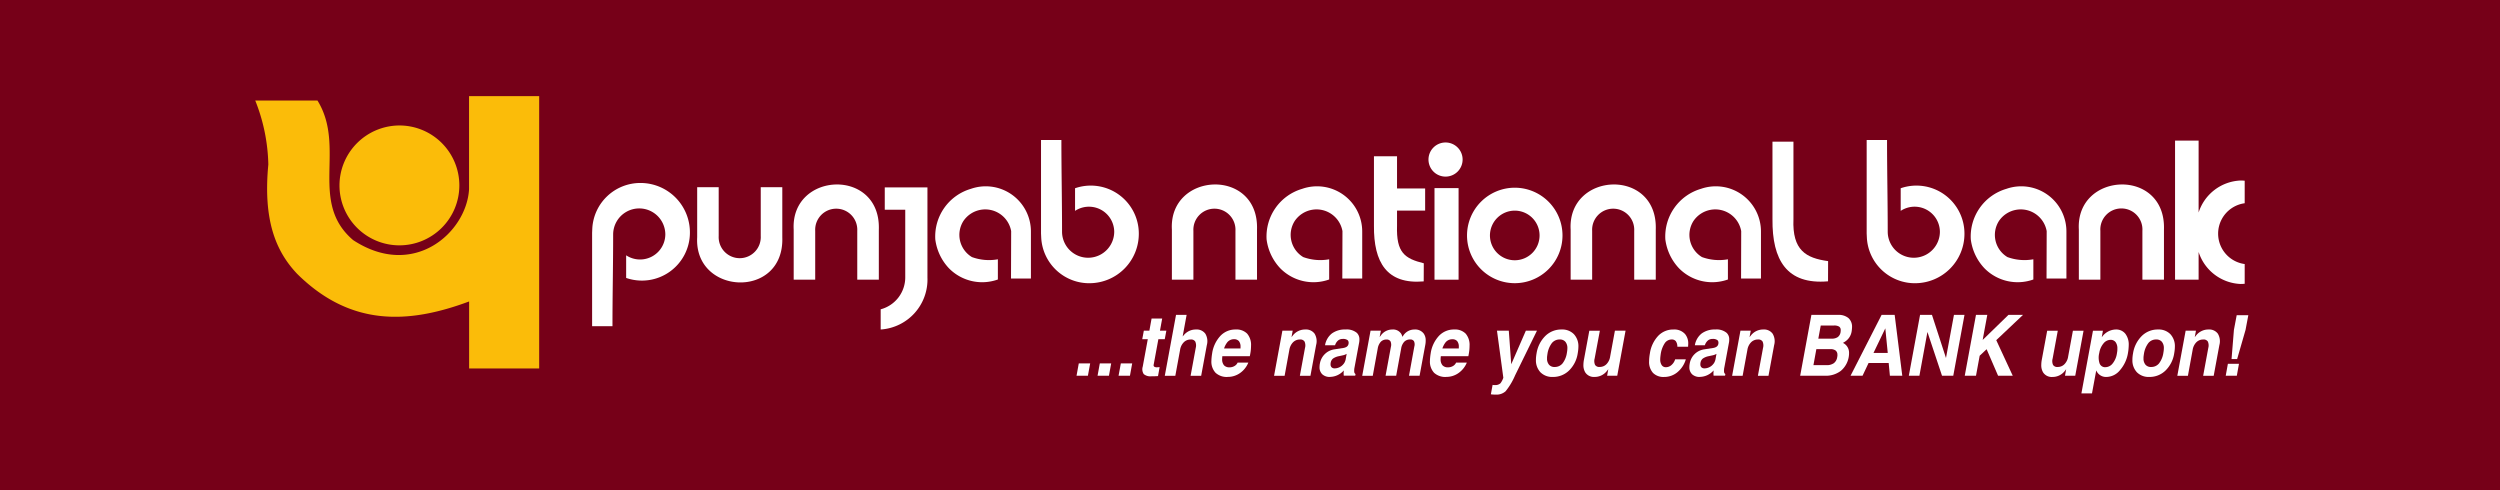 <svg xmlns="http://www.w3.org/2000/svg" width="180.359" height="35.355" viewBox="0 0 180.359 35.355">
  <g id="layer1" transform="translate(-520.756 -88.937)">
    <path id="path2898" d="M520.756,88.937H701.115v35.355H520.756V88.937Z" fill="#760018" fill-rule="evenodd"/>
    <path id="path2900" d="M598.584,115.155h.821l-.164.89h-.82l.162-.89Z" fill="#fff"/>
    <path id="path2902" d="M600.1,115.155h.821l-.162.89h-.821Z" fill="#fff"/>
    <path id="path2904" d="M601.616,115.155h.82l-.162.89h-.821l.164-.89Z" fill="#fff"/>
    <path id="path2906" d="M604.3,116.069c-.124.01-.28.015-.47.015a.749.749,0,0,1-.559-.158.627.627,0,0,1-.074-.539l.365-1.98h-.4l.114-.613h.4l.159-.875h.765l-.16.875h.461l-.115.613h-.461l-.338,1.834a.144.144,0,0,0,.04.149.347.347,0,0,0,.205.045l.184-.011-.117.645Z" fill="#fff"/>
    <path id="path2908" d="M604.789,116.045l.81-4.391h.764l-.286,1.556.074-.084a1.122,1.122,0,0,1,.88-.418.775.775,0,0,1,.68.3,1.056,1.056,0,0,1,.111.823l-.409,2.216h-.763l.37-2.007a.7.7,0,0,0-.032-.46.348.348,0,0,0-.329-.15.681.681,0,0,0-.5.2.99.99,0,0,0-.268.552l-.343,1.866h-.764Z" fill="#fff"/>
    <path id="path2910" d="M609.321,116.131a1.187,1.187,0,0,1-.87-.3,1.173,1.173,0,0,1-.3-.866c0-.08.007-.165.016-.256s.021-.184.037-.277a2.366,2.366,0,0,1,.6-1.268,1.478,1.478,0,0,1,1.1-.456,1.077,1.077,0,0,1,.826.3,1.242,1.242,0,0,1,.28.879c0,.094-.006.2-.016.306s-.029.224-.052.341l-.02.1h-1.985l0,.043a1.279,1.279,0,0,0-.011.17.656.656,0,0,0,.135.444.515.515,0,0,0,.4.147.684.684,0,0,0,.354-.094.532.532,0,0,0,.227-.246h.773a1.707,1.707,0,0,1-.6.753,1.512,1.512,0,0,1-.88.277m.917-2.051h0l0-.114a.617.617,0,0,0-.119-.418.45.45,0,0,0-.36-.136.612.612,0,0,0-.508.266,1.4,1.4,0,0,0-.2.4h1.184Z" fill="#fff"/>
    <path id="path2912" d="M612.672,116.045l.6-3.25h.743l-.085.466.106-.135a1.121,1.121,0,0,1,.878-.418.772.772,0,0,1,.68.3,1.051,1.051,0,0,1,.111.823l-.409,2.216h-.763l.37-2.007a.687.687,0,0,0-.032-.46.348.348,0,0,0-.329-.15.683.683,0,0,0-.5.2,1,1,0,0,0-.268.552l-.341,1.866h-.764Z" fill="#fff"/>
    <path id="path2914" d="M616.713,116.131a.793.793,0,0,1-.56-.189.688.688,0,0,1-.2-.527,1.132,1.132,0,0,1,.007-.122c0-.046.011-.09.019-.135a1.239,1.239,0,0,1,.359-.68,1.223,1.223,0,0,1,.693-.338l.644-.1a.642.642,0,0,0,.17-.051.331.331,0,0,0,.155-.129.363.363,0,0,0,.051-.2.241.241,0,0,0-.073-.183.544.544,0,0,0-.357-.088.506.506,0,0,0-.335.116.734.734,0,0,0-.215.341h-.722a1.365,1.365,0,0,1,.49-.849,1.592,1.592,0,0,1,.992-.289,1.137,1.137,0,0,1,.814.244.64.64,0,0,1,.184.485,1.1,1.1,0,0,1-.021.224l-.329,1.771a1.139,1.139,0,0,0-.024.33.206.206,0,0,0,.094.16v0l-.021.115h-.828a1.664,1.664,0,0,1,.005-.379,1.349,1.349,0,0,1-.987.469m1.12-1.269.071-.395a.823.823,0,0,1-.24.1l-.307.067a1.133,1.133,0,0,0-.436.174.488.488,0,0,0-.169.305h0c0,.019-.006.04-.009.059s0,.039,0,.058a.28.28,0,0,0,.079.213.306.306,0,0,0,.22.074.827.827,0,0,0,.641-.323.557.557,0,0,0,.091-.149.838.838,0,0,0,.061-.185" fill="#fff"/>
    <path id="path2916" d="M619.032,116.045l.6-3.25h.744l-.088.46.116-.155a1.011,1.011,0,0,1,.8-.391.694.694,0,0,1,.612.269.606.606,0,0,1,.109.261l.1-.139a.956.956,0,0,1,.77-.391.768.768,0,0,1,.674.295.829.829,0,0,1,.141.507,1.5,1.5,0,0,1-.029.309l-.411,2.225h-.764l.384-2.106a.551.551,0,0,0-.024-.385.3.3,0,0,0-.278-.126.568.568,0,0,0-.424.165.918.918,0,0,0-.224.493l-.359,1.96h-.765l.384-2.081a.6.6,0,0,0-.028-.4.308.308,0,0,0-.289-.132.545.545,0,0,0-.414.165.945.945,0,0,0-.22.493l-.357,1.96h-.765Z" fill="#fff"/>
    <path id="path2918" d="M625.086,116.131a1.186,1.186,0,0,1-.869-.3,1.173,1.173,0,0,1-.3-.866c0-.08.007-.165.016-.256s.021-.184.037-.277a2.357,2.357,0,0,1,.6-1.268,1.476,1.476,0,0,1,1.1-.456,1.072,1.072,0,0,1,.825.3,1.242,1.242,0,0,1,.28.879,2.99,2.99,0,0,1-.016.306c-.011.11-.028.224-.051.341l-.02.1h-1.985l-.005.043a1.279,1.279,0,0,0-.011.17.655.655,0,0,0,.136.444.512.512,0,0,0,.4.147.688.688,0,0,0,.355-.094.535.535,0,0,0,.226-.246h.773a1.7,1.7,0,0,1-.6.753,1.51,1.51,0,0,1-.88.277M626,114.08h0l0-.114a.624.624,0,0,0-.117-.418.452.452,0,0,0-.361-.136.614.614,0,0,0-.508.266,1.464,1.464,0,0,0-.2.4H626Z" fill="#fff"/>
    <path id="path2920" d="M631.638,112.795l-1.579,3.226a4.8,4.8,0,0,1-.682,1.141.97.97,0,0,1-.71.243,2.454,2.454,0,0,1-.355-.021l.125-.681a.465.465,0,0,0,.15.012.54.54,0,0,0,.425-.135,1.5,1.5,0,0,0,.2-.389l-.459-3.4h.853l.176,2.425,1.056-2.425h.805Z" fill="#fff"/>
    <path id="path2922" d="M632.781,116.131a1.189,1.189,0,0,1-.888-.332,1.248,1.248,0,0,1-.329-.906,1.956,1.956,0,0,1,.011-.223c.009-.082.019-.162.034-.238a2.257,2.257,0,0,1,.633-1.259,1.631,1.631,0,0,1,1.17-.465,1.178,1.178,0,0,1,.889.336,1.268,1.268,0,0,1,.326.919,2.216,2.216,0,0,1-.014.226c-.009.082-.02.165-.035.243a2.18,2.18,0,0,1-.63,1.24,1.637,1.637,0,0,1-1.167.459m.134-.719a.715.715,0,0,0,.568-.257,1.631,1.631,0,0,0,.316-.774c.01-.056.019-.113.024-.168a1.443,1.443,0,0,0,.009-.152.7.7,0,0,0-.144-.467.51.51,0,0,0-.407-.166.711.711,0,0,0-.568.261,1.7,1.7,0,0,0-.319.789c-.009.052-.016.106-.023.16a.876.876,0,0,0-.006.15.672.672,0,0,0,.143.461.511.511,0,0,0,.407.164" fill="#fff"/>
    <path id="path2924" d="M636.176,112.795,635.8,114.8a.69.69,0,0,0,.029.46.349.349,0,0,0,.329.15.673.673,0,0,0,.494-.2.985.985,0,0,0,.266-.551l.344-1.866h.768l-.6,3.25H636.7l.084-.475a1.09,1.09,0,0,1-.109.144,1.115,1.115,0,0,1-.876.418.741.741,0,0,1-.677-.327,1,1,0,0,1-.133-.539,2.016,2.016,0,0,1,.037-.368l.389-2.1h.765Z" fill="#fff"/>
    <path id="path2926" d="M642.378,114.859h0a1.883,1.883,0,0,1-.606.929,1.476,1.476,0,0,1-.963.344,1.057,1.057,0,0,1-.8-.293,1.176,1.176,0,0,1-.28-.845,2.661,2.661,0,0,1,.015-.271c.01-.1.024-.194.041-.29a2.35,2.35,0,0,1,.6-1.268,1.49,1.49,0,0,1,1.1-.456,1.037,1.037,0,0,1,.836.327,1.053,1.053,0,0,1,.23.717l-.011.2h-.773a.686.686,0,0,0-.11-.4.366.366,0,0,0-.3-.125.6.6,0,0,0-.494.261,1.916,1.916,0,0,0-.295.785q-.015.1-.026.2a1.765,1.765,0,0,0-.011.184.714.714,0,0,0,.107.421.346.346,0,0,0,.3.15.609.609,0,0,0,.405-.158.872.872,0,0,0,.264-.411h.773Z" fill="#fff"/>
    <path id="path2928" d="M643.394,116.131a.791.791,0,0,1-.56-.189.688.688,0,0,1-.2-.527c0-.036,0-.076.006-.122s.013-.09.02-.135a1.235,1.235,0,0,1,1.05-1.018l.645-.1a.642.642,0,0,0,.17-.051.337.337,0,0,0,.155-.129.363.363,0,0,0,.051-.2.241.241,0,0,0-.073-.183.546.546,0,0,0-.357-.088.506.506,0,0,0-.335.116.745.745,0,0,0-.216.341h-.721a1.365,1.365,0,0,1,.49-.849,1.589,1.589,0,0,1,.992-.289,1.132,1.132,0,0,1,.813.244.631.631,0,0,1,.184.485.989.989,0,0,1-.02.224l-.329,1.771a1.139,1.139,0,0,0-.024.33.206.206,0,0,0,.094.16v0l-.021.115h-.828a1.664,1.664,0,0,1,.005-.379,1.349,1.349,0,0,1-.987.469m1.12-1.269.071-.395a.823.823,0,0,1-.24.1l-.309.067a1.134,1.134,0,0,0-.435.174.482.482,0,0,0-.169.305h0c0,.019-.006.04-.009.059s0,.039,0,.058a.28.28,0,0,0,.079.213.306.306,0,0,0,.22.074.827.827,0,0,0,.641-.323.554.554,0,0,0,.091-.149.838.838,0,0,0,.061-.185" fill="#fff"/>
    <path id="path2930" d="M645.718,116.045l.6-3.25h.742l-.086.466.107-.135a1.119,1.119,0,0,1,.878-.418.77.77,0,0,1,.679.3,1.056,1.056,0,0,1,.112.823l-.409,2.216h-.764l.37-2.007a.7.7,0,0,0-.031-.46.349.349,0,0,0-.329-.15.681.681,0,0,0-.5.2.99.99,0,0,0-.268.552l-.343,1.866h-.764Z" fill="#fff"/>
    <path id="path2932" d="M650.627,116.045l.81-4.391h1.926a1.1,1.1,0,0,1,.745.228.832.832,0,0,1,.261.654c0,.052-.005.107-.011.166a1.752,1.752,0,0,1-.024.177,1.07,1.07,0,0,1-.49.716.93.93,0,0,1-.135.081.65.65,0,0,1,.149.089.792.792,0,0,1,.295.664c0,.046,0,.094-.008.145a1.671,1.671,0,0,1-.588,1.121,1.8,1.8,0,0,1-1.139.35h-1.792Zm1.484-3.624-.175.948h.961a.749.749,0,0,0,.444-.115.54.54,0,0,0,.2-.354c0-.026.006-.05.01-.074s0-.046,0-.073a.284.284,0,0,0-.114-.253.663.663,0,0,0-.366-.08h-.966Zm-.316,1.7-.211,1.159h.94a.873.873,0,0,0,.53-.141.657.657,0,0,0,.244-.433c.006-.034.011-.065.015-.092a.341.341,0,0,0,0-.077.379.379,0,0,0-.128-.312.608.608,0,0,0-.388-.1H651.8Z" fill="#fff"/>
    <path id="path2934" d="M654.261,116.045l2.24-4.391h.943l.549,4.391H657.1l-.088-.92h-1.451l-.435.92h-.865Zm2.51-3.424-.855,1.779h1.029l-.176-1.779h0Z" fill="#fff"/>
    <path id="path2936" d="M659.228,116.045h-.762l.81-4.391h.859l1.011,3.11.575-3.11h.761l-.81,4.391h-.812l-1.052-3.158-.579,3.158Z" fill="#fff"/>
    <path id="path2938" d="M662.5,116.045l.81-4.391h.816l-.333,1.808,1.86-1.808h1.05l-1.93,1.824,1.19,2.567h-1.058l-.828-1.915-.5.471-.266,1.444H662.5Z" fill="#fff"/>
    <path id="path2940" d="M669.212,112.795l-.371,2.007a.683.683,0,0,0,.029.46.349.349,0,0,0,.329.15.673.673,0,0,0,.494-.2.985.985,0,0,0,.266-.551l.344-1.866h.768l-.6,3.25h-.739l.084-.475a1.1,1.1,0,0,1-.109.144,1.115,1.115,0,0,1-.876.418.741.741,0,0,1-.677-.327,1,1,0,0,1-.133-.539,2.126,2.126,0,0,1,.036-.368l.39-2.1h.765Z" fill="#fff"/>
    <path id="path2942" d="M671.75,112.795h.718l-.083.466.057-.069a1.255,1.255,0,0,1,.948-.484.845.845,0,0,1,.691.3,1.276,1.276,0,0,1,.249.836c0,.081-.008.173-.016.275s-.024.2-.041.3a2.474,2.474,0,0,1-.574,1.224,1.283,1.283,0,0,1-.963.488.76.76,0,0,1-.745-.46l-.005-.011-.306,1.658h-.764Zm.9,2.632a.67.67,0,0,0,.518-.266,1.484,1.484,0,0,0,.306-.7c.011-.065.021-.129.029-.192a1.163,1.163,0,0,0,.008-.183.742.742,0,0,0-.129-.466.437.437,0,0,0-.366-.166.666.666,0,0,0-.511.266,1.4,1.4,0,0,0-.3.681h0a1.332,1.332,0,0,0,.025.76.423.423,0,0,0,.424.268" fill="#fff"/>
    <path id="path2944" d="M675.813,116.131a1.189,1.189,0,0,1-.888-.332,1.248,1.248,0,0,1-.329-.906,1.969,1.969,0,0,1,.011-.223,2.4,2.4,0,0,1,.034-.238,2.257,2.257,0,0,1,.633-1.259,1.631,1.631,0,0,1,1.17-.465,1.178,1.178,0,0,1,.889.336,1.268,1.268,0,0,1,.326.919,2.216,2.216,0,0,1-.014.226c-.009.082-.02.165-.035.243a2.18,2.18,0,0,1-.63,1.24,1.637,1.637,0,0,1-1.167.459m.134-.719a.715.715,0,0,0,.568-.257,1.631,1.631,0,0,0,.316-.774c.01-.056.019-.113.024-.168a1.443,1.443,0,0,0,.009-.152.7.7,0,0,0-.144-.467.51.51,0,0,0-.407-.166.711.711,0,0,0-.568.261,1.7,1.7,0,0,0-.319.789c-.01.052-.016.106-.023.16a.876.876,0,0,0-.006.15.672.672,0,0,0,.143.461.511.511,0,0,0,.407.164" fill="#fff"/>
    <path id="path2946" d="M677.836,116.045l.6-3.25h.744l-.086.466.106-.135a1.124,1.124,0,0,1,.879-.418.772.772,0,0,1,.679.3,1.056,1.056,0,0,1,.112.823l-.41,2.216H679.7l.37-2.007a.7.7,0,0,0-.031-.46.351.351,0,0,0-.33-.15.685.685,0,0,0-.5.2,1.006,1.006,0,0,0-.268.552l-.341,1.866h-.764Z" fill="#fff"/>
    <path id="path2948" d="M681.748,114.841l.171-2.105.2-1.061h.839l-.2,1.061-.607,2.105h-.4Zm-.264.34h.8l-.156.864h-.8Z" fill="#fff"/>
    <path id="path2950" d="M554.6,95.873h5.054v19.646H554.6v-4.834c-4.425,1.65-8.57,1.8-12.4-1.985-1.586-1.669-2.463-3.933-2.086-7.9a13.136,13.136,0,0,0-.944-4.611h4.489c2.088,3.372-.65,7.317,2.569,10.066,4.37,2.872,8.19-.549,8.367-3.664V95.873Zm-5.02,2.116a4.324,4.324,0,1,1-4.333,4.325,4.337,4.337,0,0,1,4.333-4.325" fill="#fbbc09" fill-rule="evenodd"/>
    <path id="path2952" d="M567,102.138a3.565,3.565,0,0,1,3.529,3.589,3.462,3.462,0,0,1-4.6,3.261v-1.632a1.822,1.822,0,0,0,2.826-1.5,1.882,1.882,0,1,0-3.764,0c0,2.2-.049,4.408-.049,6.613h-1.469v-6.744l.015-.335A3.47,3.47,0,0,1,567,102.138" fill="#fff" fill-rule="evenodd"/>
    <path id="path2954" d="M571.053,102.441h1.552v3.525a1.519,1.519,0,1,0,3.034,0v-3.525h1.555v3.618c.154,4.491-6.371,4.184-6.141,0Z" fill="#fff" fill-rule="evenodd"/>
    <path id="path2956" d="M578.016,109.115h1.552v-3.526a1.519,1.519,0,1,1,3.034,0v3.526h1.556V105.5c.153-4.491-6.372-4.184-6.143,0Z" fill="#fff" fill-rule="evenodd"/>
    <path id="path2958" d="M599.385,109.369a3.565,3.565,0,0,0,3.529-3.589,3.464,3.464,0,0,0-4.6-3.262v1.632a1.823,1.823,0,0,1,2.826,1.5,1.882,1.882,0,1,1-3.764,0c0-2.2-.047-4.409-.047-6.614h-1.47v6.745l.016.334a3.469,3.469,0,0,0,3.513,3.255" fill="#fff" fill-rule="evenodd"/>
    <path id="path2960" d="M584.586,104.061v-1.605h3.079v6.5a3.613,3.613,0,0,1-3.374,3.753v-1.457a2.384,2.384,0,0,0,1.773-2.321v-4.864h-1.477Z" fill="#fff" fill-rule="evenodd"/>
    <path id="path2962" d="M588.232,106.215a3.581,3.581,0,0,1,2.568-3.655,3.258,3.258,0,0,1,4.33,3.1v3.371h-1.436l.011-3.421a1.9,1.9,0,0,0-3.44-.736,1.866,1.866,0,0,0,.609,2.609,3.59,3.59,0,0,0,1.872.16V109.1a3.358,3.358,0,0,1-3.521-.8,3.706,3.706,0,0,1-.992-2.081" fill="#fff" fill-rule="evenodd"/>
    <path id="path2964" d="M605.3,109.115h1.552v-3.526a1.519,1.519,0,1,1,3.034,0v3.526h1.555V105.5c.154-4.491-6.372-4.184-6.141,0Z" fill="#fff" fill-rule="evenodd"/>
    <path id="path2966" d="M612.133,106.215a3.581,3.581,0,0,1,2.568-3.655,3.258,3.258,0,0,1,4.33,3.1v3.371h-1.436l.011-3.421a1.9,1.9,0,0,0-3.44-.736,1.866,1.866,0,0,0,.609,2.609,3.59,3.59,0,0,0,1.872.16V109.1a3.358,3.358,0,0,1-3.521-.8,3.706,3.706,0,0,1-.992-2.081" fill="#fff" fill-rule="evenodd"/>
    <path id="path2968" d="M634.068,109.115h1.552v-3.526a1.519,1.519,0,1,1,3.034,0v3.526h1.555V105.5c.154-4.491-6.372-4.184-6.141,0Z" fill="#fff" fill-rule="evenodd"/>
    <path id="path2970" d="M640.9,106.215a3.583,3.583,0,0,1,2.568-3.655,3.258,3.258,0,0,1,4.33,3.1v3.371h-1.435l.01-3.421a1.9,1.9,0,0,0-3.44-.736,1.866,1.866,0,0,0,.609,2.609,3.59,3.59,0,0,0,1.872.16V109.1a3.358,3.358,0,0,1-3.521-.8,3.706,3.706,0,0,1-.992-2.081" fill="#fff" fill-rule="evenodd"/>
    <path id="path2972" d="M625.043,99.216a1.231,1.231,0,1,1-1.231,1.23,1.231,1.231,0,0,1,1.231-1.23" fill="#fff" fill-rule="evenodd"/>
    <path id="path2974" d="M624.246,102.508h1.737v6.607h-1.737Z" fill="#fff" fill-rule="evenodd"/>
    <path id="path2976" d="M619.878,100.209h1.665v2.323h2.028v1.6h-2.028v1.09c-.06,1.941.546,2.364,1.93,2.71l-.005,1.306c-2.67.23-3.615-1.378-3.59-4.016v-5.01Z" fill="#fff" fill-rule="evenodd"/>
    <path id="path2978" d="M630.036,102.479a3.444,3.444,0,1,1-3.444,3.444,3.45,3.45,0,0,1,3.444-3.444m0,1.654a1.79,1.79,0,1,1-1.79,1.79,1.794,1.794,0,0,1,1.79-1.79" fill="#fff" fill-rule="evenodd"/>
    <path id="path2980" d="M662.937,106.215a3.581,3.581,0,0,1,2.568-3.655,3.258,3.258,0,0,1,4.33,3.1v3.371H668.4l.011-3.421a1.9,1.9,0,0,0-3.44-.736,1.865,1.865,0,0,0,.607,2.609,3.593,3.593,0,0,0,1.872.16V109.1a3.357,3.357,0,0,1-3.52-.8,3.706,3.706,0,0,1-.992-2.081" fill="#fff" fill-rule="evenodd"/>
    <path id="path2982" d="M670.732,109.115h1.552v-3.526a1.519,1.519,0,1,1,3.032,0v3.526h1.556V105.5c.153-4.491-6.372-4.184-6.141,0Z" fill="#fff" fill-rule="evenodd"/>
    <path id="path2984" d="M658.95,109.369a3.566,3.566,0,0,0,3.529-3.589,3.464,3.464,0,0,0-4.6-3.262v1.632a1.824,1.824,0,0,1,2.828,1.5,1.882,1.882,0,1,1-3.764,0c0-2.2-.049-4.409-.049-6.614h-1.47v6.745l.016.334a3.471,3.471,0,0,0,3.514,3.255" fill="#fff" fill-rule="evenodd"/>
    <path id="path2986" d="M648.628,99.159h1.514v5.591c-.091,2.243.9,2.806,2.5,3.025l-.005,1.457c-2.981.257-4.035-1.537-4.008-4.482Z" fill="#fff" fill-rule="evenodd"/>
    <path id="path2988" d="M677.672,99.08h1.7v5.189a3.32,3.32,0,0,1,3.034-2.309,2.8,2.8,0,0,1,.29.015V103.6a2.213,2.213,0,0,0,0,4.386v1.423c-.1.009-.193.015-.29.015a3.321,3.321,0,0,1-3.034-2.31v2h-1.7V99.08Z" fill="#fff" fill-rule="evenodd"/>
  </g>
</svg>
